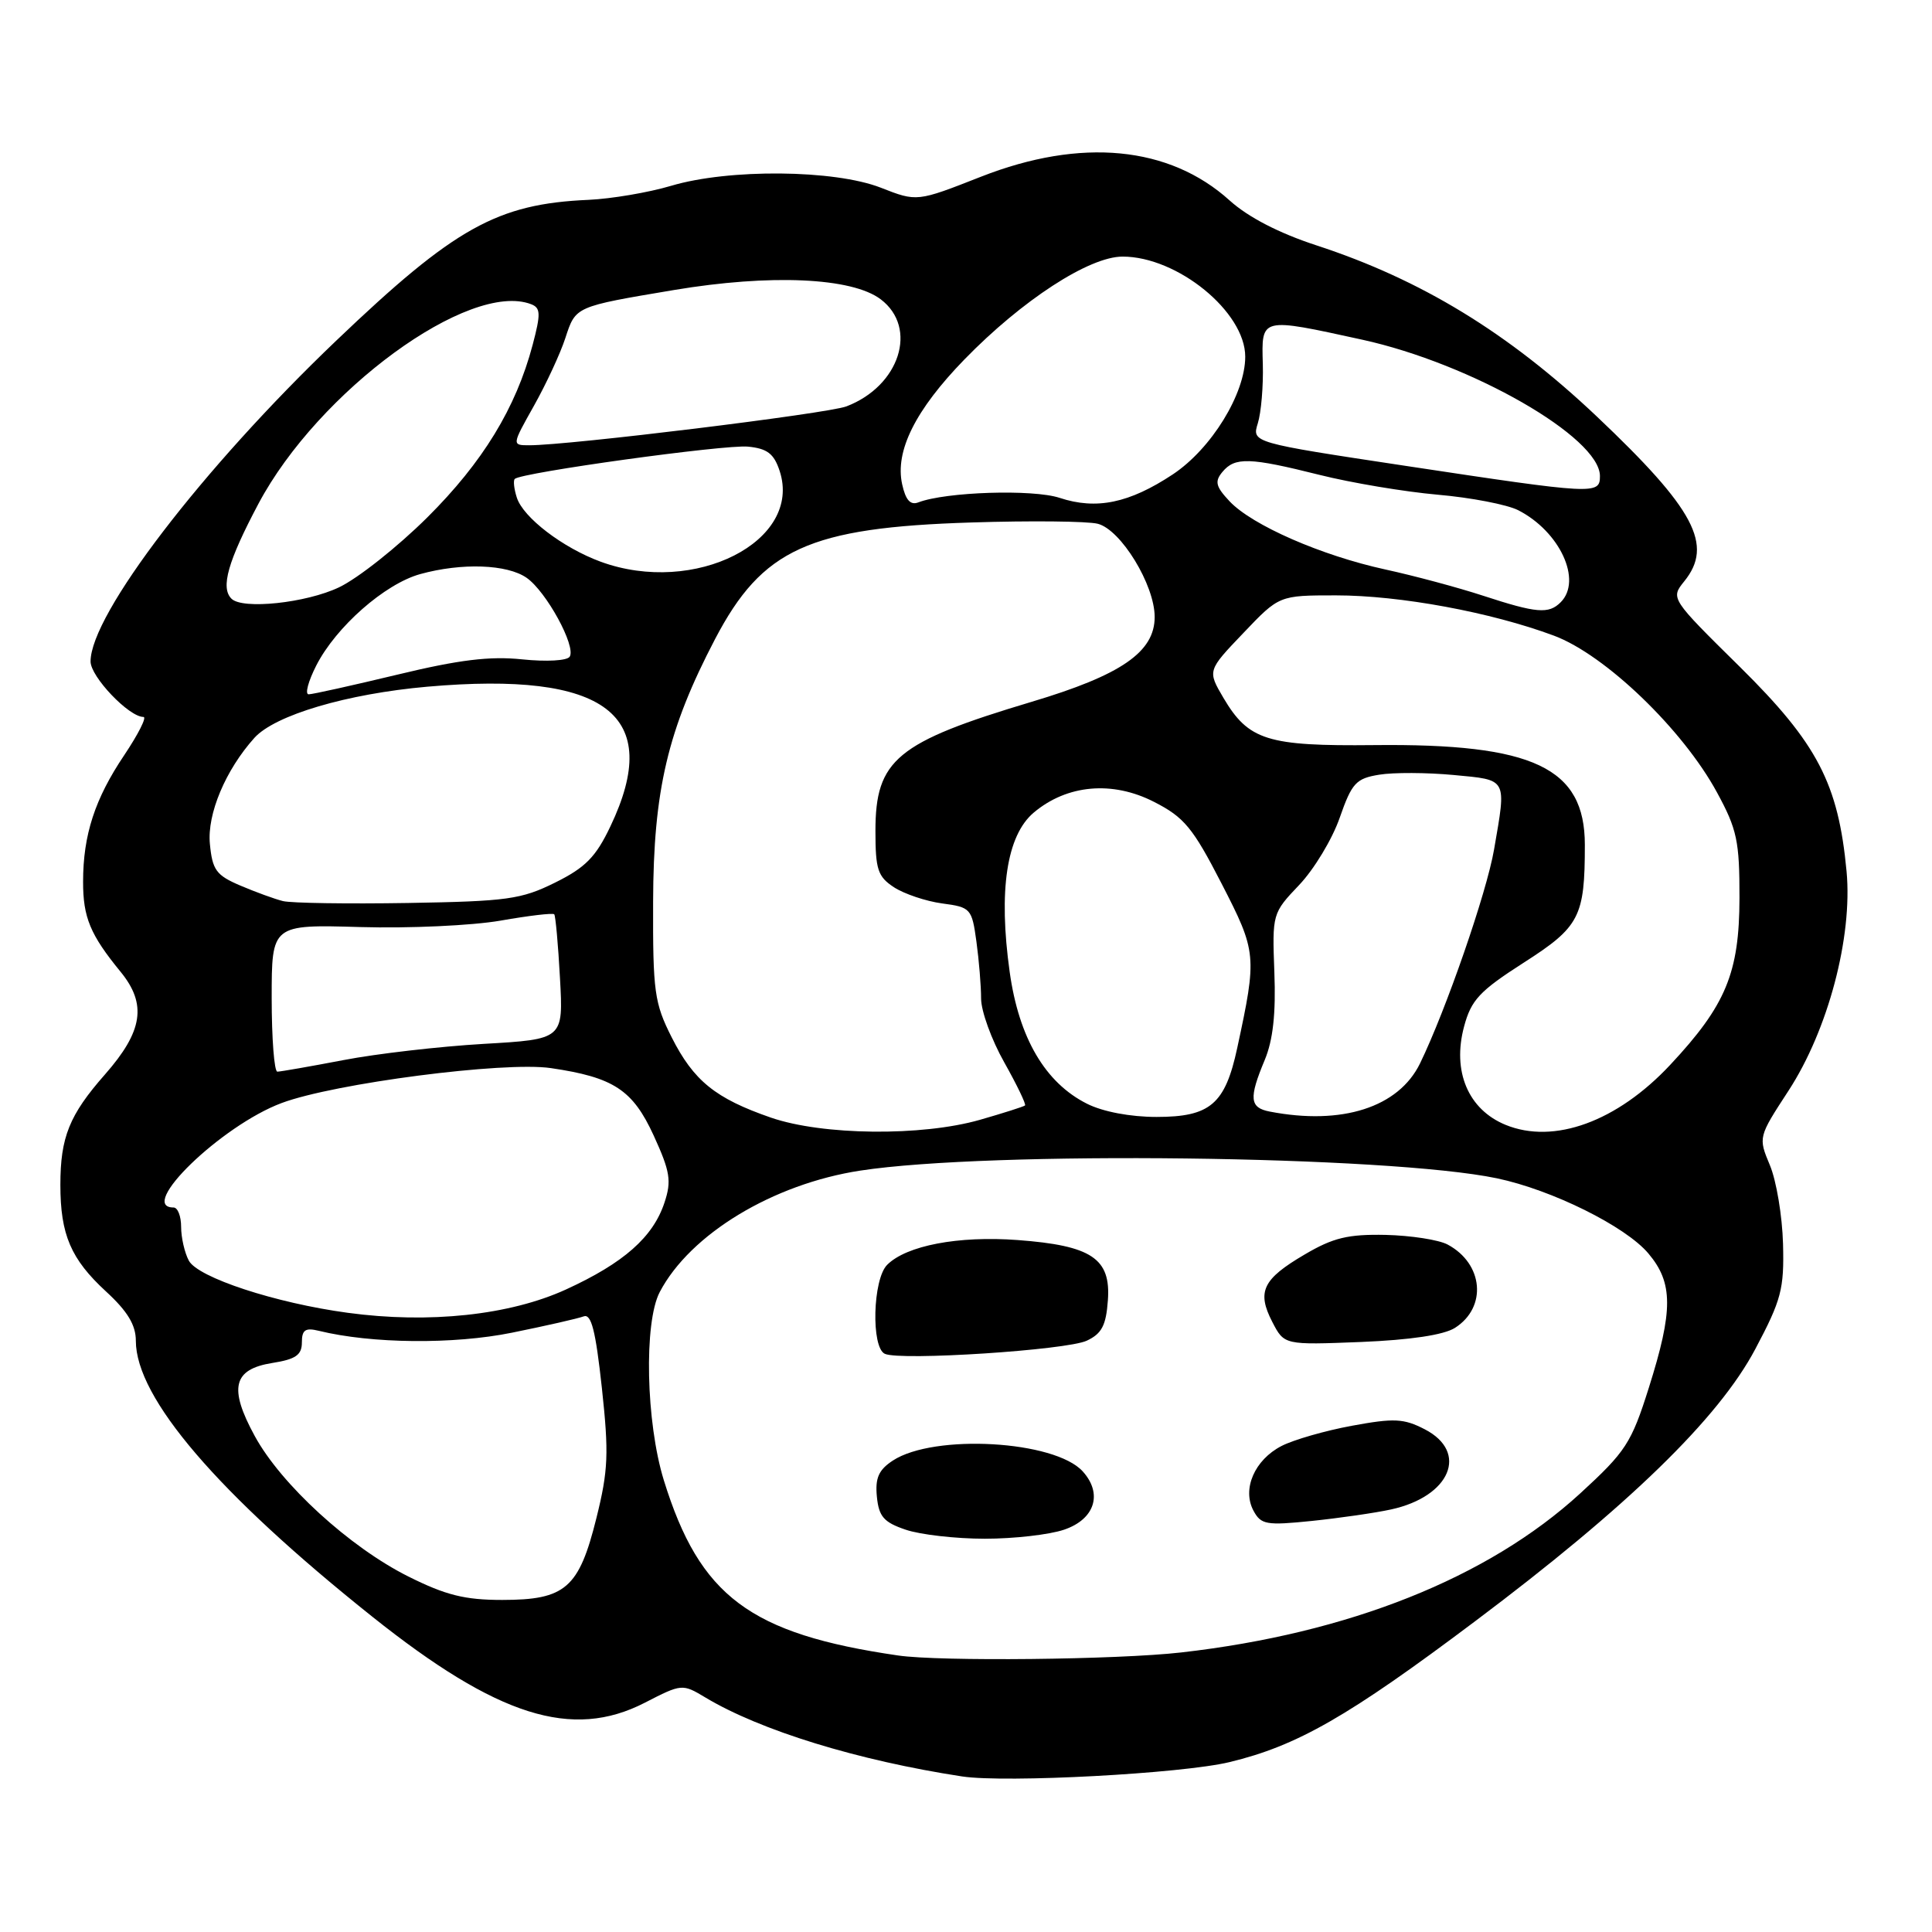 <?xml version="1.0" encoding="UTF-8" standalone="no"?>
<!DOCTYPE svg PUBLIC "-//W3C//DTD SVG 1.1//EN" "http://www.w3.org/Graphics/SVG/1.1/DTD/svg11.dtd" >
<svg xmlns="http://www.w3.org/2000/svg" xmlns:xlink="http://www.w3.org/1999/xlink" version="1.1" viewBox="0 0 256 256">
 <g >
 <path fill="currentColor"
d=" M 162.91 233.49 C 171.88 231.33 178.63 227.47 195.45 214.83 C 215.71 199.62 227.71 187.97 232.59 178.75 C 236.04 172.24 236.42 170.82 236.26 164.81 C 236.16 161.13 235.38 156.45 234.52 154.40 C 232.97 150.69 232.98 150.67 236.99 144.52 C 242.23 136.47 245.49 124.16 244.68 115.47 C 243.59 103.84 240.82 98.52 230.57 88.39 C 221.35 79.30 221.35 79.29 223.17 77.03 C 227.08 72.21 224.56 67.47 211.58 55.18 C 199.87 44.10 188.30 37.04 174.43 32.51 C 169.47 30.89 165.39 28.78 162.93 26.56 C 154.94 19.34 143.23 18.22 130.00 23.41 C 121.50 26.75 121.50 26.75 116.71 24.87 C 110.56 22.47 96.59 22.34 88.93 24.62 C 85.94 25.51 81.03 26.34 78.00 26.48 C 65.87 27.01 60.25 30.15 44.55 45.14 C 26.82 62.07 12.00 81.42 12.00 87.65 C 12.00 89.67 17.08 95.00 19.01 95.00 C 19.48 95.00 18.33 97.27 16.47 100.05 C 12.58 105.83 11.01 110.63 11.01 116.82 C 11.00 121.55 11.95 123.85 15.98 128.77 C 19.49 133.06 18.94 136.65 13.91 142.37 C 9.19 147.73 8.00 150.68 8.00 157.00 C 8.00 163.60 9.39 166.84 14.05 171.13 C 16.90 173.75 18.00 175.57 18.00 177.66 C 18.00 185.23 28.84 197.88 49.32 214.21 C 65.92 227.45 75.81 230.57 85.44 225.62 C 90.33 223.10 90.42 223.10 93.44 224.91 C 100.74 229.30 113.69 233.28 127.50 235.39 C 133.26 236.26 156.55 235.02 162.91 233.49 Z  M 119.00 219.36 C 99.36 216.50 92.72 211.52 87.96 196.14 C 85.59 188.46 85.30 175.24 87.42 171.20 C 91.45 163.52 102.43 156.88 114.00 155.11 C 131.18 152.48 183.89 153.12 198.34 156.13 C 205.64 157.66 215.39 162.49 218.42 166.09 C 221.71 169.99 221.72 173.62 218.48 183.88 C 216.16 191.23 215.43 192.34 209.37 197.90 C 197.16 209.08 178.70 216.44 156.50 218.96 C 148.06 219.92 124.54 220.17 119.00 219.36 Z  M 141.00 202.69 C 145.07 201.31 146.15 197.93 143.47 194.97 C 139.76 190.87 123.77 189.96 118.31 193.53 C 116.43 194.76 115.95 195.84 116.19 198.31 C 116.45 200.95 117.10 201.71 120.00 202.69 C 121.92 203.35 126.65 203.89 130.50 203.89 C 134.35 203.89 139.07 203.35 141.00 202.69 Z  M 184.32 200.01 C 192.18 198.30 194.65 192.42 188.79 189.39 C 186.00 187.95 184.73 187.89 179.14 188.92 C 175.60 189.57 171.40 190.78 169.81 191.60 C 166.24 193.44 164.56 197.31 166.09 200.17 C 167.09 202.03 167.78 202.15 173.84 201.53 C 177.50 201.15 182.22 200.47 184.32 200.01 Z  M 144.00 177.65 C 145.99 176.72 146.56 175.63 146.80 172.30 C 147.21 166.75 144.64 165.04 134.82 164.31 C 126.98 163.73 120.10 165.04 117.55 167.60 C 115.64 169.51 115.41 178.57 117.25 179.39 C 119.34 180.33 141.33 178.90 144.00 177.65 Z  M 192.79 175.95 C 197.07 173.23 196.57 167.45 191.82 164.91 C 190.65 164.28 186.95 163.71 183.60 163.63 C 178.62 163.53 176.65 164.00 172.87 166.23 C 167.31 169.49 166.51 171.15 168.59 175.17 C 170.17 178.22 170.17 178.22 180.33 177.82 C 186.89 177.55 191.31 176.89 192.79 175.95 Z  M 54.10 208.89 C 46.34 205.01 37.24 196.69 33.75 190.27 C 30.28 183.91 30.88 181.43 36.09 180.60 C 39.19 180.11 40.00 179.54 40.00 177.88 C 40.00 176.21 40.46 175.90 42.25 176.34 C 49.22 178.05 60.09 178.16 67.83 176.59 C 72.32 175.68 76.59 174.71 77.33 174.43 C 78.35 174.04 78.92 176.28 79.75 183.90 C 80.69 192.60 80.60 194.82 79.03 201.14 C 76.72 210.44 74.93 212.00 66.55 212.00 C 61.58 212.00 59.06 211.37 54.10 208.89 Z  M 46.06 173.95 C 36.50 172.66 26.22 169.28 25.02 167.04 C 24.46 165.99 24.00 163.98 24.00 162.57 C 24.00 161.15 23.55 160.00 23.00 160.00 C 18.11 160.00 29.34 149.14 37.31 146.16 C 44.31 143.54 66.83 140.62 73.00 141.53 C 81.31 142.75 83.84 144.41 86.62 150.47 C 88.80 155.24 89.00 156.48 88.05 159.34 C 86.54 163.92 82.66 167.35 75.00 170.86 C 67.55 174.27 56.85 175.42 46.06 173.95 Z  M 102.15 148.09 C 94.79 145.54 91.92 143.22 89.00 137.45 C 86.71 132.91 86.50 131.42 86.54 119.50 C 86.58 104.70 88.48 96.67 94.75 84.68 C 101.01 72.72 107.21 69.90 128.74 69.23 C 136.57 68.98 144.09 69.06 145.45 69.40 C 148.52 70.17 153.00 77.50 153.00 81.75 C 153.00 86.39 148.59 89.44 136.71 92.99 C 118.79 98.35 116.00 100.66 116.00 110.11 C 116.00 115.22 116.31 116.16 118.46 117.57 C 119.82 118.45 122.69 119.42 124.84 119.71 C 128.63 120.21 128.78 120.39 129.38 124.76 C 129.72 127.24 130.00 130.64 130.00 132.31 C 130.00 133.97 131.38 137.78 133.07 140.77 C 134.75 143.76 135.99 146.33 135.82 146.48 C 135.64 146.63 132.96 147.49 129.85 148.38 C 122.13 150.59 109.00 150.45 102.15 148.09 Z  M 199.50 149.05 C 194.54 147.02 192.40 141.95 194.00 136.01 C 194.94 132.50 196.05 131.31 201.90 127.56 C 209.32 122.81 210.00 121.49 210.00 111.95 C 210.00 101.72 203.21 98.50 182.07 98.73 C 167.91 98.88 165.44 98.10 162.11 92.47 C 159.99 88.86 159.99 88.86 164.75 83.88 C 169.50 78.89 169.50 78.89 177.02 78.89 C 185.50 78.89 197.57 81.12 205.91 84.23 C 212.69 86.76 222.98 96.65 227.51 105.00 C 230.17 109.89 230.50 111.45 230.49 119.00 C 230.47 128.91 228.69 133.21 221.31 141.10 C 214.28 148.62 205.90 151.67 199.50 149.05 Z  M 144.03 146.25 C 138.49 143.47 135.01 137.53 133.79 128.80 C 132.28 118.02 133.38 110.70 136.98 107.67 C 141.39 103.96 147.40 103.42 152.93 106.26 C 156.91 108.29 158.06 109.68 161.85 117.05 C 166.53 126.15 166.58 126.62 163.94 138.86 C 162.34 146.31 160.36 148.00 153.25 148.00 C 149.77 148.00 146.13 147.31 144.03 146.25 Z  M 168.25 147.29 C 165.58 146.78 165.46 145.53 167.58 140.46 C 168.68 137.83 169.07 134.30 168.86 128.85 C 168.57 121.08 168.59 121.00 172.15 117.26 C 174.12 115.19 176.54 111.18 177.52 108.35 C 179.13 103.74 179.68 103.15 182.76 102.65 C 184.65 102.34 189.08 102.36 192.60 102.69 C 199.81 103.37 199.62 103.02 197.97 112.57 C 196.99 118.28 191.59 133.86 188.16 140.91 C 185.32 146.73 177.82 149.14 168.25 147.29 Z  M 36.00 132.25 C 36.00 122.50 36.00 122.50 47.75 122.84 C 54.21 123.03 62.57 122.64 66.31 121.99 C 70.06 121.33 73.27 120.95 73.44 121.15 C 73.61 121.34 73.96 125.15 74.20 129.61 C 74.65 137.71 74.65 137.71 64.08 138.32 C 58.26 138.66 49.90 139.62 45.50 140.47 C 41.10 141.31 37.16 142.00 36.75 142.00 C 36.34 142.00 36.00 137.61 36.00 132.25 Z  M 37.50 119.40 C 36.40 119.13 33.86 118.20 31.84 117.34 C 28.65 115.98 28.14 115.29 27.81 111.81 C 27.43 107.86 29.89 102.02 33.71 97.77 C 36.44 94.75 45.97 91.93 56.63 90.99 C 80.34 88.91 87.94 94.71 80.88 109.50 C 78.95 113.56 77.57 114.96 73.55 116.95 C 69.07 119.17 67.21 119.43 54.05 119.65 C 46.05 119.78 38.60 119.67 37.50 119.40 Z  M 41.91 88.18 C 44.52 83.06 50.99 77.37 55.68 76.07 C 61.18 74.55 67.21 74.76 69.79 76.57 C 72.39 78.39 76.35 85.63 75.49 87.01 C 75.16 87.55 72.41 87.70 69.20 87.37 C 64.91 86.92 60.83 87.42 52.67 89.39 C 46.71 90.82 41.42 92.00 40.90 92.00 C 40.38 92.00 40.84 90.28 41.91 88.18 Z  M 196.50 78.93 C 193.20 77.85 187.38 76.29 183.57 75.46 C 175.08 73.61 165.92 69.60 162.93 66.43 C 161.09 64.47 160.92 63.80 161.98 62.53 C 163.63 60.54 165.57 60.60 174.83 62.92 C 179.05 63.98 186.10 65.16 190.50 65.55 C 194.90 65.93 199.70 66.86 201.16 67.60 C 206.69 70.42 209.69 76.91 206.80 79.80 C 205.21 81.39 203.62 81.26 196.50 78.93 Z  M 30.67 79.33 C 29.20 77.87 30.20 74.37 34.25 66.74 C 42.18 51.82 62.19 37.17 70.38 40.31 C 71.64 40.80 71.67 41.57 70.58 45.69 C 68.36 54.07 63.97 61.25 56.61 68.57 C 52.70 72.45 47.45 76.62 44.93 77.82 C 40.58 79.90 32.13 80.80 30.67 79.33 Z  M 79.59 74.43 C 74.56 72.58 69.32 68.57 68.48 65.93 C 68.11 64.78 67.99 63.67 68.21 63.46 C 69.04 62.62 96.07 58.88 99.11 59.18 C 101.66 59.43 102.55 60.11 103.30 62.38 C 106.39 71.70 92.05 78.99 79.59 74.43 Z  M 119.54 64.17 C 118.57 59.77 121.28 54.33 127.79 47.63 C 135.43 39.78 144.31 34.00 148.75 34.00 C 156.02 34.00 165.00 41.33 165.00 47.26 C 165.00 52.18 160.51 59.47 155.40 62.86 C 149.64 66.67 145.28 67.58 140.41 65.97 C 136.87 64.80 125.32 65.17 121.68 66.57 C 120.63 66.97 120.00 66.26 119.54 64.17 Z  M 186.19 61.72 C 165.87 58.65 165.87 58.65 166.67 56.08 C 167.11 54.66 167.41 51.14 167.33 48.25 C 167.15 42.00 166.96 42.05 180.50 45.01 C 194.97 48.18 212.00 57.95 212.00 63.08 C 212.00 65.56 211.38 65.53 186.19 61.72 Z  M 70.76 53.75 C 72.38 50.86 74.25 46.83 74.91 44.80 C 76.29 40.58 76.15 40.64 89.30 38.43 C 102.08 36.29 112.89 36.77 116.70 39.66 C 121.69 43.44 119.21 51.16 112.15 53.85 C 109.67 54.80 75.33 59.01 70.15 59.00 C 67.81 59.00 67.81 59.00 70.76 53.75 Z "/>
</g>
</svg>